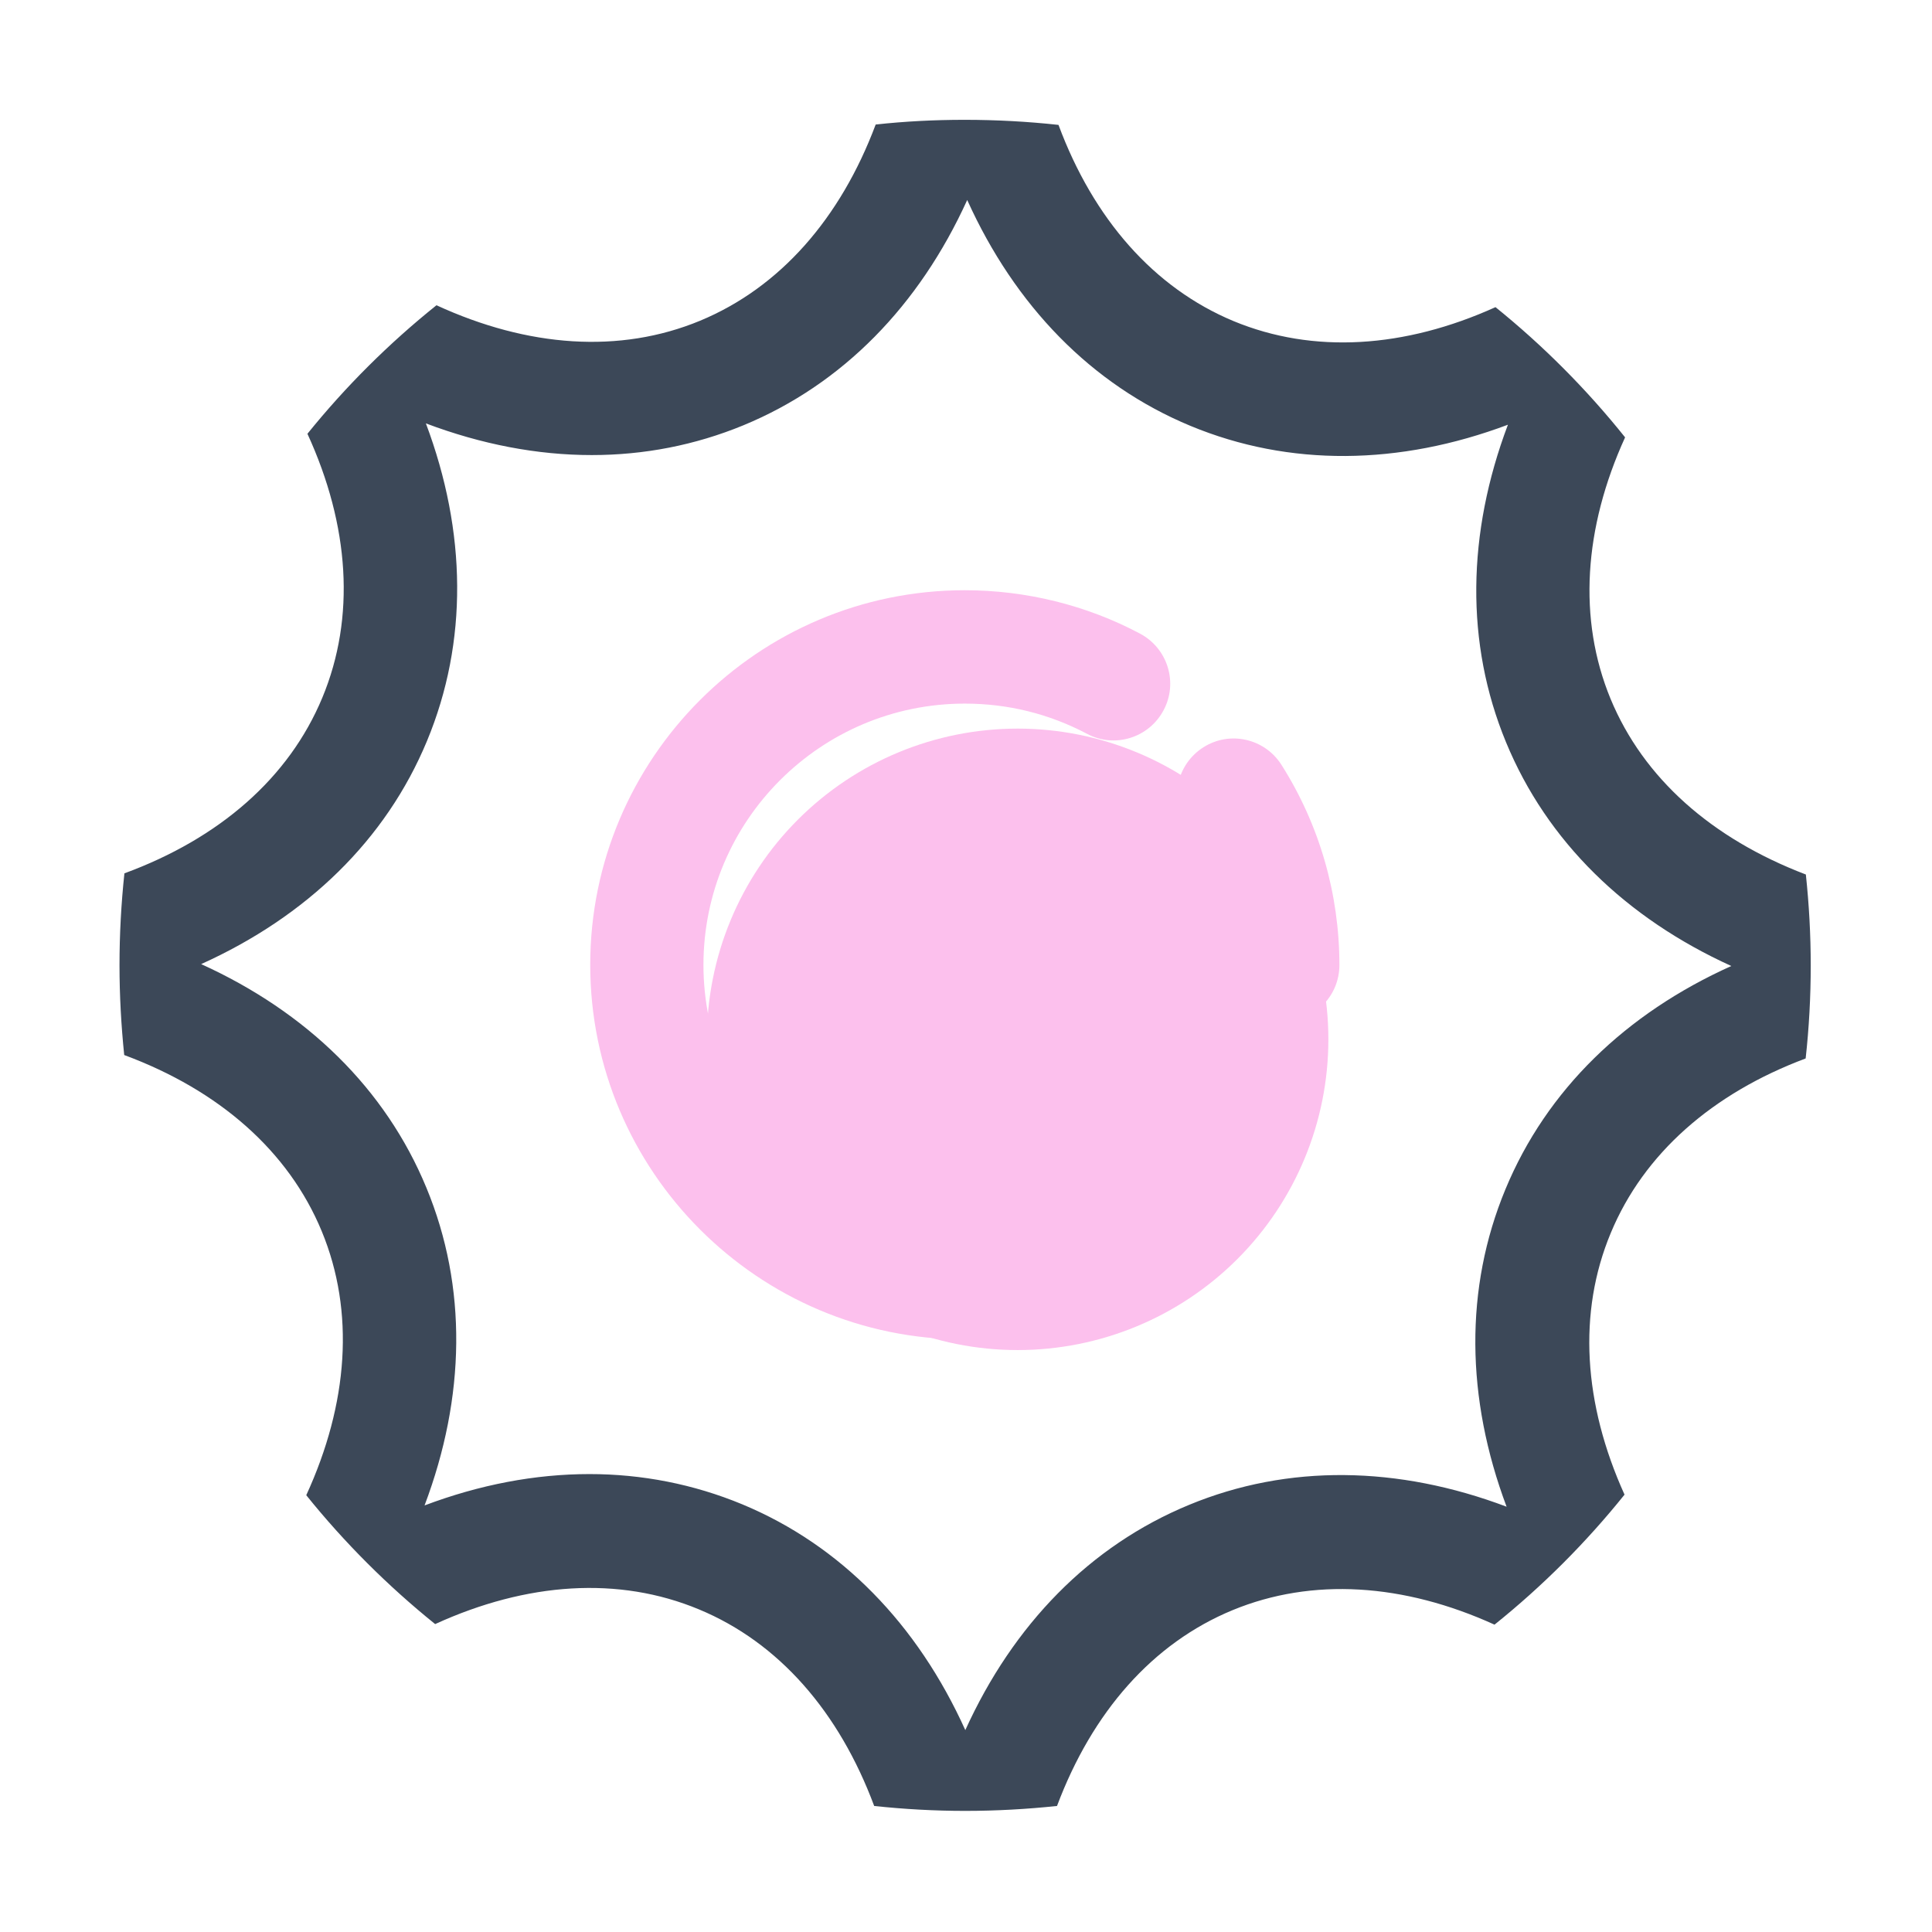 <svg width="48" height="48" viewBox="0 0 48 48" fill="none" xmlns="http://www.w3.org/2000/svg">
<path d="M17.562 25.822C17.562 27.869 18.376 29.833 19.824 31.281C21.272 32.729 23.235 33.542 25.283 33.542C27.33 33.542 29.294 32.729 30.742 31.281C32.19 29.833 33.003 27.869 33.003 25.822C33.003 23.774 32.19 21.811 30.742 20.363C29.294 18.915 27.33 18.102 25.283 18.102C23.235 18.102 21.272 18.915 19.824 20.363C18.376 21.811 17.562 23.774 17.562 25.822Z" fill="#fcc0ed"/>
<path d="M31.838 19.003C31.421 18.346 30.553 18.149 29.897 18.567C29.241 18.984 29.044 19.851 29.461 20.507C30.117 21.543 30.464 22.743 30.464 23.976C30.464 24.754 31.093 25.382 31.871 25.382C32.649 25.382 33.277 24.754 33.277 23.976C33.277 22.209 32.78 20.489 31.838 19.003Z" fill="#fcc0ed"/>
<path d="M28.469 28.656C27.255 29.823 25.656 30.466 23.969 30.466C20.387 30.466 17.477 27.555 17.477 23.973C17.477 20.392 20.387 17.481 23.969 17.481C25.042 17.481 26.064 17.734 27.006 18.231C27.691 18.597 28.544 18.334 28.909 17.645C29.275 16.961 29.012 16.108 28.323 15.742C26.992 15.034 25.488 14.664 23.969 14.664C18.836 14.664 14.664 18.841 14.664 23.969C14.664 29.102 18.841 33.278 23.973 33.278C26.387 33.278 28.68 32.355 30.419 30.681C30.977 30.142 30.995 29.252 30.456 28.694C29.922 28.136 29.031 28.117 28.469 28.656Z" fill="#fcc0ed"/>
<path d="M40.014 17.363C39.198 15.384 39.348 13.12 40.375 10.866C39.422 9.674 38.342 8.589 37.155 7.631C34.895 8.653 32.627 8.798 30.648 7.978C28.666 7.153 27.166 5.438 26.298 3.103C25.53 3.019 24.752 2.977 23.964 2.977C23.219 2.977 22.483 3.014 21.756 3.094C20.88 5.428 19.38 7.144 17.392 7.969C15.4 8.794 13.117 8.63 10.844 7.584C9.662 8.531 8.589 9.6 7.638 10.777C8.683 13.055 8.838 15.338 8.008 17.334C7.178 19.331 5.448 20.831 3.091 21.698C3.011 22.448 2.969 23.212 2.969 23.981C2.969 24.736 3.011 25.481 3.086 26.212C5.439 27.084 7.169 28.594 7.994 30.591C8.819 32.587 8.655 34.87 7.609 37.148C8.556 38.325 9.63 39.398 10.811 40.35C13.089 39.309 15.372 39.155 17.364 39.984C19.352 40.809 20.847 42.53 21.719 44.869C22.459 44.948 23.214 44.991 23.978 44.991C24.752 44.991 25.511 44.948 26.261 44.869C27.137 42.534 28.637 40.823 30.625 40.003C32.603 39.188 34.872 39.337 37.131 40.364C38.322 39.408 39.405 38.325 40.361 37.134C39.339 34.875 39.194 32.611 40.019 30.633C40.839 28.659 42.545 27.164 44.861 26.297C44.945 25.538 44.987 24.764 44.987 23.986C44.987 23.222 44.945 22.467 44.866 21.727C42.531 20.836 40.834 19.341 40.014 17.363ZM37.403 29.545C36.381 32.006 36.419 34.739 37.431 37.434C34.736 36.417 32.003 36.37 29.542 37.388C27.077 38.405 25.173 40.364 23.983 42.984C22.797 40.359 20.898 38.395 18.438 37.373C17.228 36.872 15.948 36.623 14.645 36.623C13.295 36.623 11.917 36.886 10.548 37.402C11.566 34.706 11.613 31.973 10.595 29.512C9.578 27.047 7.619 25.144 4.998 23.953C7.623 22.767 9.588 20.869 10.609 18.408C11.631 15.947 11.594 13.214 10.581 10.519C11.959 11.039 13.347 11.306 14.702 11.306C16 11.306 17.266 11.062 18.47 10.566C20.936 9.548 22.839 7.589 24.03 4.969C25.216 7.594 27.114 9.558 29.575 10.58C32.036 11.602 34.769 11.564 37.464 10.552C36.447 13.247 36.4 15.98 37.417 18.441C38.434 20.906 40.394 22.809 43.014 24C40.389 25.181 38.425 27.08 37.403 29.545Z" fill="#3C4858"/>
</svg>
